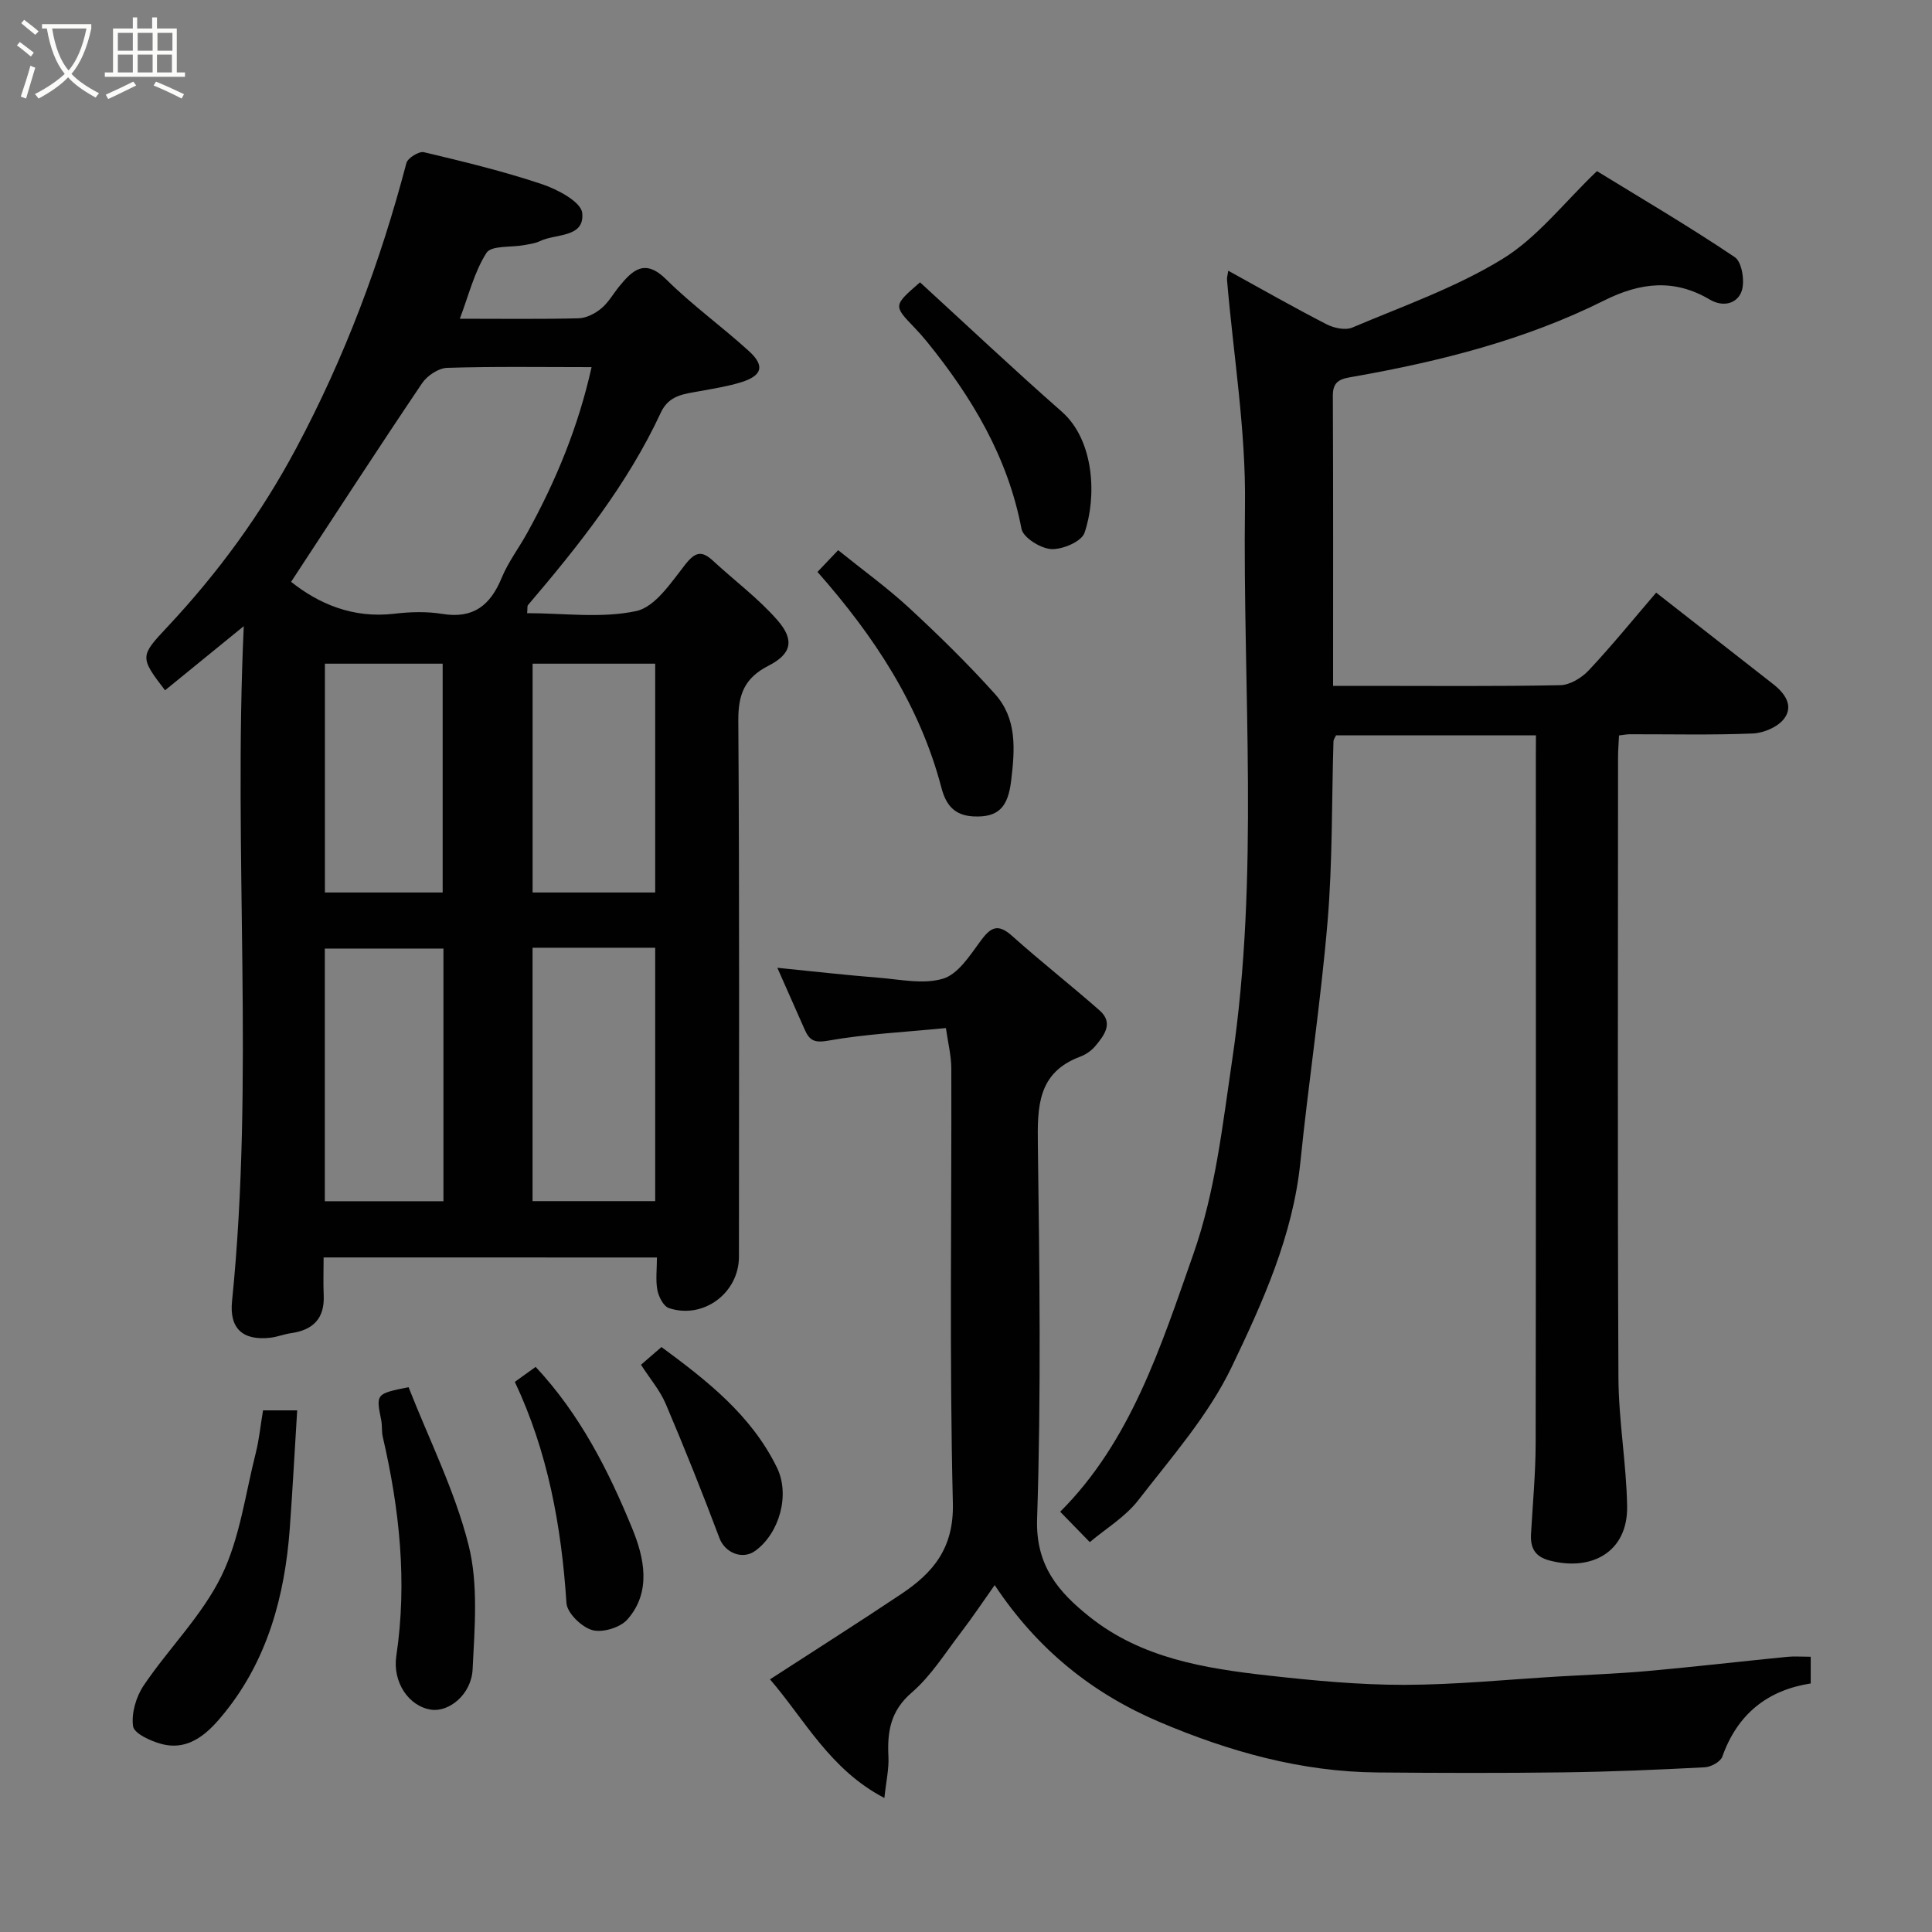 <svg enable-background="new 0 0 400 400" viewBox="0 0 400 400" xmlns="http://www.w3.org/2000/svg"><rect x="0" y="0" width="400" height="400" fill="#808080" stroke="none"/><path d="m6.4 11.7c-1-.8-1.9-1.6-2.9-2.3l.6-.7c.9.7 1.9 1.4 2.9 2.2zm-2.1 8.3c.7-2.1 1.4-4.2 2-6.4.2.1.6.3 1 .4-.7 2.3-1.3 4.4-1.9 6.4zm3-12.8c-1.1-.9-2.1-1.7-2.9-2.4l.6-.7c1 .8 2 1.5 3 2.4zm1.4-1.3v-.9h10.2v.9c-.9 4.2-2.3 7.3-4.1 9.4 1.3 1.4 3.2 2.7 5.7 4-.2.2-.4.5-.7.9-2.5-1.4-4.4-2.7-5.7-4.2-1.4 1.5-3.5 3-6.1 4.4 0 0 0 0-.1-.1-.3-.4-.5-.7-.7-.8 2.7-1.4 4.7-2.8 6.2-4.2-1.8-2.2-3-5.3-3.7-9.4zm9.2 0h-7.1c.6 3.8 1.7 6.7 3.4 8.7 1.7-2 2.9-4.8 3.7-8.7z" fill="#fbfcfa"/><path d="m31.6 3.6h.9v2.3h4.1v9.1h1.7v.9h-16.6v-.9h1.7v-9.1h4.1v-2.3h.9v2.3h3.1v-2.3zm-4 13.3.6.8c-1.9.9-3.8 1.9-5.8 2.8-.2-.3-.3-.6-.5-.9 2-.9 3.9-1.8 5.7-2.7zm-3.2-10.1v3.7h3.1v-3.7zm0 4.5v3.7h3.1v-3.7zm4.1-4.5v3.7h3.1v-3.7zm0 4.5v3.7h3.1v-3.7zm9.1 9.1c-2.1-1.1-4.1-2-5.8-2.7l.5-.8c2.2.9 4.1 1.8 5.8 2.6zm-1.9-13.6h-3.1v3.7h3.1zm-3.2 4.5v3.7h3.1v-3.7z" fill="#fbfcfa"/><g fill="#010101"><path d="m67 260.34c0 2.85-.09 5.34.02 7.82.22 4.8-2.18 7.21-6.77 7.86-1.44.2-2.84.78-4.28.94-5.67.65-8.51-1.88-7.93-7.55 4.67-46.12.23-92.36 2.43-139.77-6.08 4.95-11.19 9.12-16.3 13.28-5.31-6.91-5.16-7.1.53-13.17 10.44-11.15 19.33-23.28 26.61-36.92 10.07-18.86 17.43-38.51 22.83-59.07.27-1.04 2.6-2.49 3.62-2.25 8.21 1.95 16.45 3.94 24.45 6.62 3.23 1.08 8.09 3.66 8.33 5.96.54 5.19-5.46 4.24-8.75 5.83-1 .48-2.18.62-3.29.83-2.68.5-6.78.04-7.77 1.59-2.54 3.96-3.69 8.81-5.53 13.65 8.61 0 16.61.11 24.59-.09 1.59-.04 3.4-.97 4.67-2.02 1.48-1.21 2.48-3.02 3.71-4.54 2.81-3.45 5.35-5.88 9.8-1.46 5.35 5.31 11.54 9.75 17.12 14.84 3.32 3.03 2.71 5.07-1.65 6.42-2.77.86-5.67 1.31-8.54 1.84-3.2.59-6.38.78-8.08 4.44-6.9 14.84-16.99 27.51-27.51 39.86-.17.2-.08.63-.17 1.67 7.6 0 15.38 1.11 22.59-.44 3.93-.85 7.24-5.94 10.15-9.64 2.07-2.63 3.42-2.92 5.75-.76 4.43 4.1 9.35 7.75 13.3 12.26 3.6 4.11 3.01 6.99-1.82 9.46-5 2.56-6.29 5.97-6.25 11.41.25 36.98.14 73.97.13 110.95 0 7.5-7.35 13.01-14.49 10.64-1.12-.37-2.12-2.33-2.39-3.7-.4-2.08-.1-4.29-.1-6.78-22.96-.01-45.68-.01-69.01-.01zm-6.73-139.88c5.63 4.49 12.73 7.62 21.33 6.61 3.28-.39 6.72-.5 9.96.03 6.44 1.06 9.96-1.78 12.3-7.45 1.35-3.28 3.57-6.19 5.3-9.33 5.95-10.76 10.59-22.03 13.32-34.31-10.29 0-20.11-.16-29.91.15-1.79.06-4.13 1.62-5.18 3.18-9.1 13.49-17.95 27.15-27.12 41.12zm49.99 75.76v52.46h25.39c0-17.68 0-35.05 0-52.46-8.61 0-16.87 0-25.39 0zm-18.45.17c-8.54 0-16.59 0-24.56 0v52.31h24.56c0-17.55 0-34.8 0-52.31zm43.84-11.61c0-16.11 0-31.82 0-47.37-8.74 0-17.12 0-25.38 0v47.37zm-44 0c0-16.11 0-31.81 0-47.37-8.41 0-16.45 0-24.38 0v47.37z"/><path d="m318 152.24c-14.08 0-27.68 0-41.39 0-.17.4-.51.83-.53 1.27-.38 12.43-.18 24.91-1.22 37.28-1.4 16.64-3.94 33.19-5.63 49.81-1.55 15.24-7.8 29.02-14.22 42.41-4.8 10-12.46 18.7-19.34 27.59-2.68 3.46-6.72 5.88-10.04 8.68-1.23-1.26-3.6-3.69-6.13-6.29 14.57-14.55 20.79-34.03 27.56-53.31 4.59-13.08 6.04-26.65 8.05-40.22 5.66-38.2 2.16-76.59 2.65-114.89.2-15.53-2.41-31.1-3.72-46.65-.04-.47.13-.95.26-1.87 6.89 3.79 13.54 7.59 20.35 11.09 1.52.78 3.88 1.29 5.32.68 10.5-4.45 21.44-8.28 31.09-14.2 7.24-4.44 12.75-11.68 19.57-18.19 9 5.53 18.98 11.38 28.55 17.82 1.49 1 2.12 5.08 1.39 7.09-.87 2.4-3.67 3.4-6.62 1.66-7.29-4.3-14.27-3.57-21.86.23-16.28 8.13-33.83 12.56-51.68 15.72-2.41.43-4.47.6-4.46 3.92.09 19.82.05 39.63.05 60.13h7.05c13.33 0 26.66.13 39.99-.14 2.02-.04 4.45-1.53 5.91-3.09 4.8-5.12 9.23-10.58 13.94-16.07 8.27 6.46 16.25 12.69 24.23 18.94 2.42 1.89 4.29 4.49 2.25 7.17-1.3 1.71-4.22 2.96-6.47 3.05-8.48.35-16.99.14-25.49.16-.63 0-1.27.14-2.21.25-.07 1.59-.2 3.04-.2 4.49-.01 42.83-.12 85.65.08 128.47.04 8.87 1.64 17.73 1.8 26.6.17 9.51-7.38 13.57-16.12 11.24-3.01-.81-3.93-2.63-3.78-5.45.35-6.27.95-12.53.96-18.8.08-47.49.04-94.98.04-142.47.02-1.29.02-2.58.02-4.11z"/><path d="m374.89 343.01v5.53c-8.99 1.4-15.18 6.36-18.3 15.15-.38 1.07-2.36 2.15-3.65 2.21-9.75.51-19.52.93-29.28 1.05-12.83.17-25.66.13-38.48.02-15.76-.13-30.64-4.31-45.02-10.41-13.88-5.89-25.29-14.93-34.22-28.38-2.5 3.53-4.62 6.71-6.94 9.74-3.29 4.29-6.22 9.05-10.25 12.52-4.39 3.79-5.07 8.06-4.81 13.22.13 2.57-.48 5.17-.84 8.59-11.26-5.85-16.56-16.32-23.68-24.56 9.14-5.93 18.22-11.68 27.15-17.65 6.65-4.44 10.94-9.51 10.71-18.84-.73-29.97-.24-59.97-.32-89.96-.01-2.7-.7-5.39-1.12-8.39-8.52.84-16.58 1.22-24.46 2.62-2.97.53-3.86-.23-4.81-2.38-1.83-4.16-3.68-8.31-5.63-12.72 7.2.72 14.11 1.51 21.03 2.06 4.45.36 9.24 1.41 13.29.19 3.07-.93 5.51-4.73 7.65-7.66 2.06-2.81 3.53-3.97 6.61-1.21 5.92 5.3 12.18 10.2 18.15 15.46 2.92 2.57.96 5.12-.84 7.3-.8.97-1.98 1.81-3.16 2.25-8.87 3.3-8.9 10.37-8.79 18.28.34 25.82.69 51.66-.16 77.46-.32 9.72 4.52 15.18 10.85 20.23 10.76 8.6 23.92 10.71 37.09 12.18 9.32 1.04 18.71 1.93 28.07 1.92 10.7-.02 21.4-1.11 32.09-1.74 6.1-.36 12.21-.58 18.29-1.12 9.64-.87 19.26-1.98 28.89-2.94 1.46-.14 2.95-.02 4.89-.02z"/><path d="m54.46 292h3.72 3.35c-.52 8.34-.95 16.43-1.54 24.52-1.03 13.9-4.61 27.08-13.46 38.05-3.01 3.74-7.05 8.09-13.06 6.51-2.25-.59-5.7-2.17-5.92-3.68-.38-2.69.63-6.12 2.21-8.46 5.19-7.68 12.06-14.44 16.08-22.64 3.83-7.82 4.95-16.99 7.14-25.59.67-2.67.93-5.44 1.48-8.71z"/><path d="m84.59 287.2c4.26 10.87 9.59 21.45 12.42 32.67 2.05 8.15 1.26 17.16.84 25.74-.26 5.24-4.91 8.91-8.59 8.36-4.64-.69-8.01-5.69-7.21-11.11 2.29-15.33.67-30.4-2.8-45.37-.26-1.11-.1-2.32-.32-3.44-1.1-5.48-1.12-5.48 5.66-6.85z"/><path d="m173.53 113.91c5.12 4.13 10.18 7.77 14.72 11.97 6.14 5.68 12.14 11.56 17.73 17.78 4.6 5.12 4.16 11.4 3.37 17.97-.64 5.33-2.5 7.66-7.79 7.4-3.91-.19-5.7-2.3-6.65-5.94-4.49-17.1-13.93-31.39-25.66-44.68 1.23-1.3 2.56-2.69 4.28-4.5z"/><path d="m190.48 58.45c9.89 9.06 19.46 18.09 29.34 26.77 6.84 6.01 7.24 17.8 4.71 25.11-.62 1.8-4.56 3.48-6.88 3.35-2.2-.12-5.81-2.37-6.16-4.19-2.83-14.84-10.24-27.21-19.54-38.7-.83-1.02-1.71-2.01-2.62-2.96-4.39-4.57-4.39-4.56 1.15-9.38z"/><path d="m106.59 286.1c1.75-1.26 3.04-2.19 4.31-3.1 9.16 9.8 15.09 21.46 20.01 33.49 2.44 5.95 4.06 13.09-1.04 18.83-1.49 1.67-5.15 2.77-7.26 2.17-2.21-.63-5.2-3.53-5.33-5.6-1.04-15.91-3.87-31.35-10.69-45.79z"/><path d="m132.71 282.56c1.35-1.17 2.59-2.24 4.24-3.67 9.34 6.89 18.58 14.05 23.91 24.96 2.75 5.63.52 13.56-4.46 17.21-2.7 1.98-6.31.41-7.44-2.6-3.51-9.34-7.22-18.62-11.13-27.81-1.19-2.79-3.26-5.2-5.12-8.09z"/></g></svg>